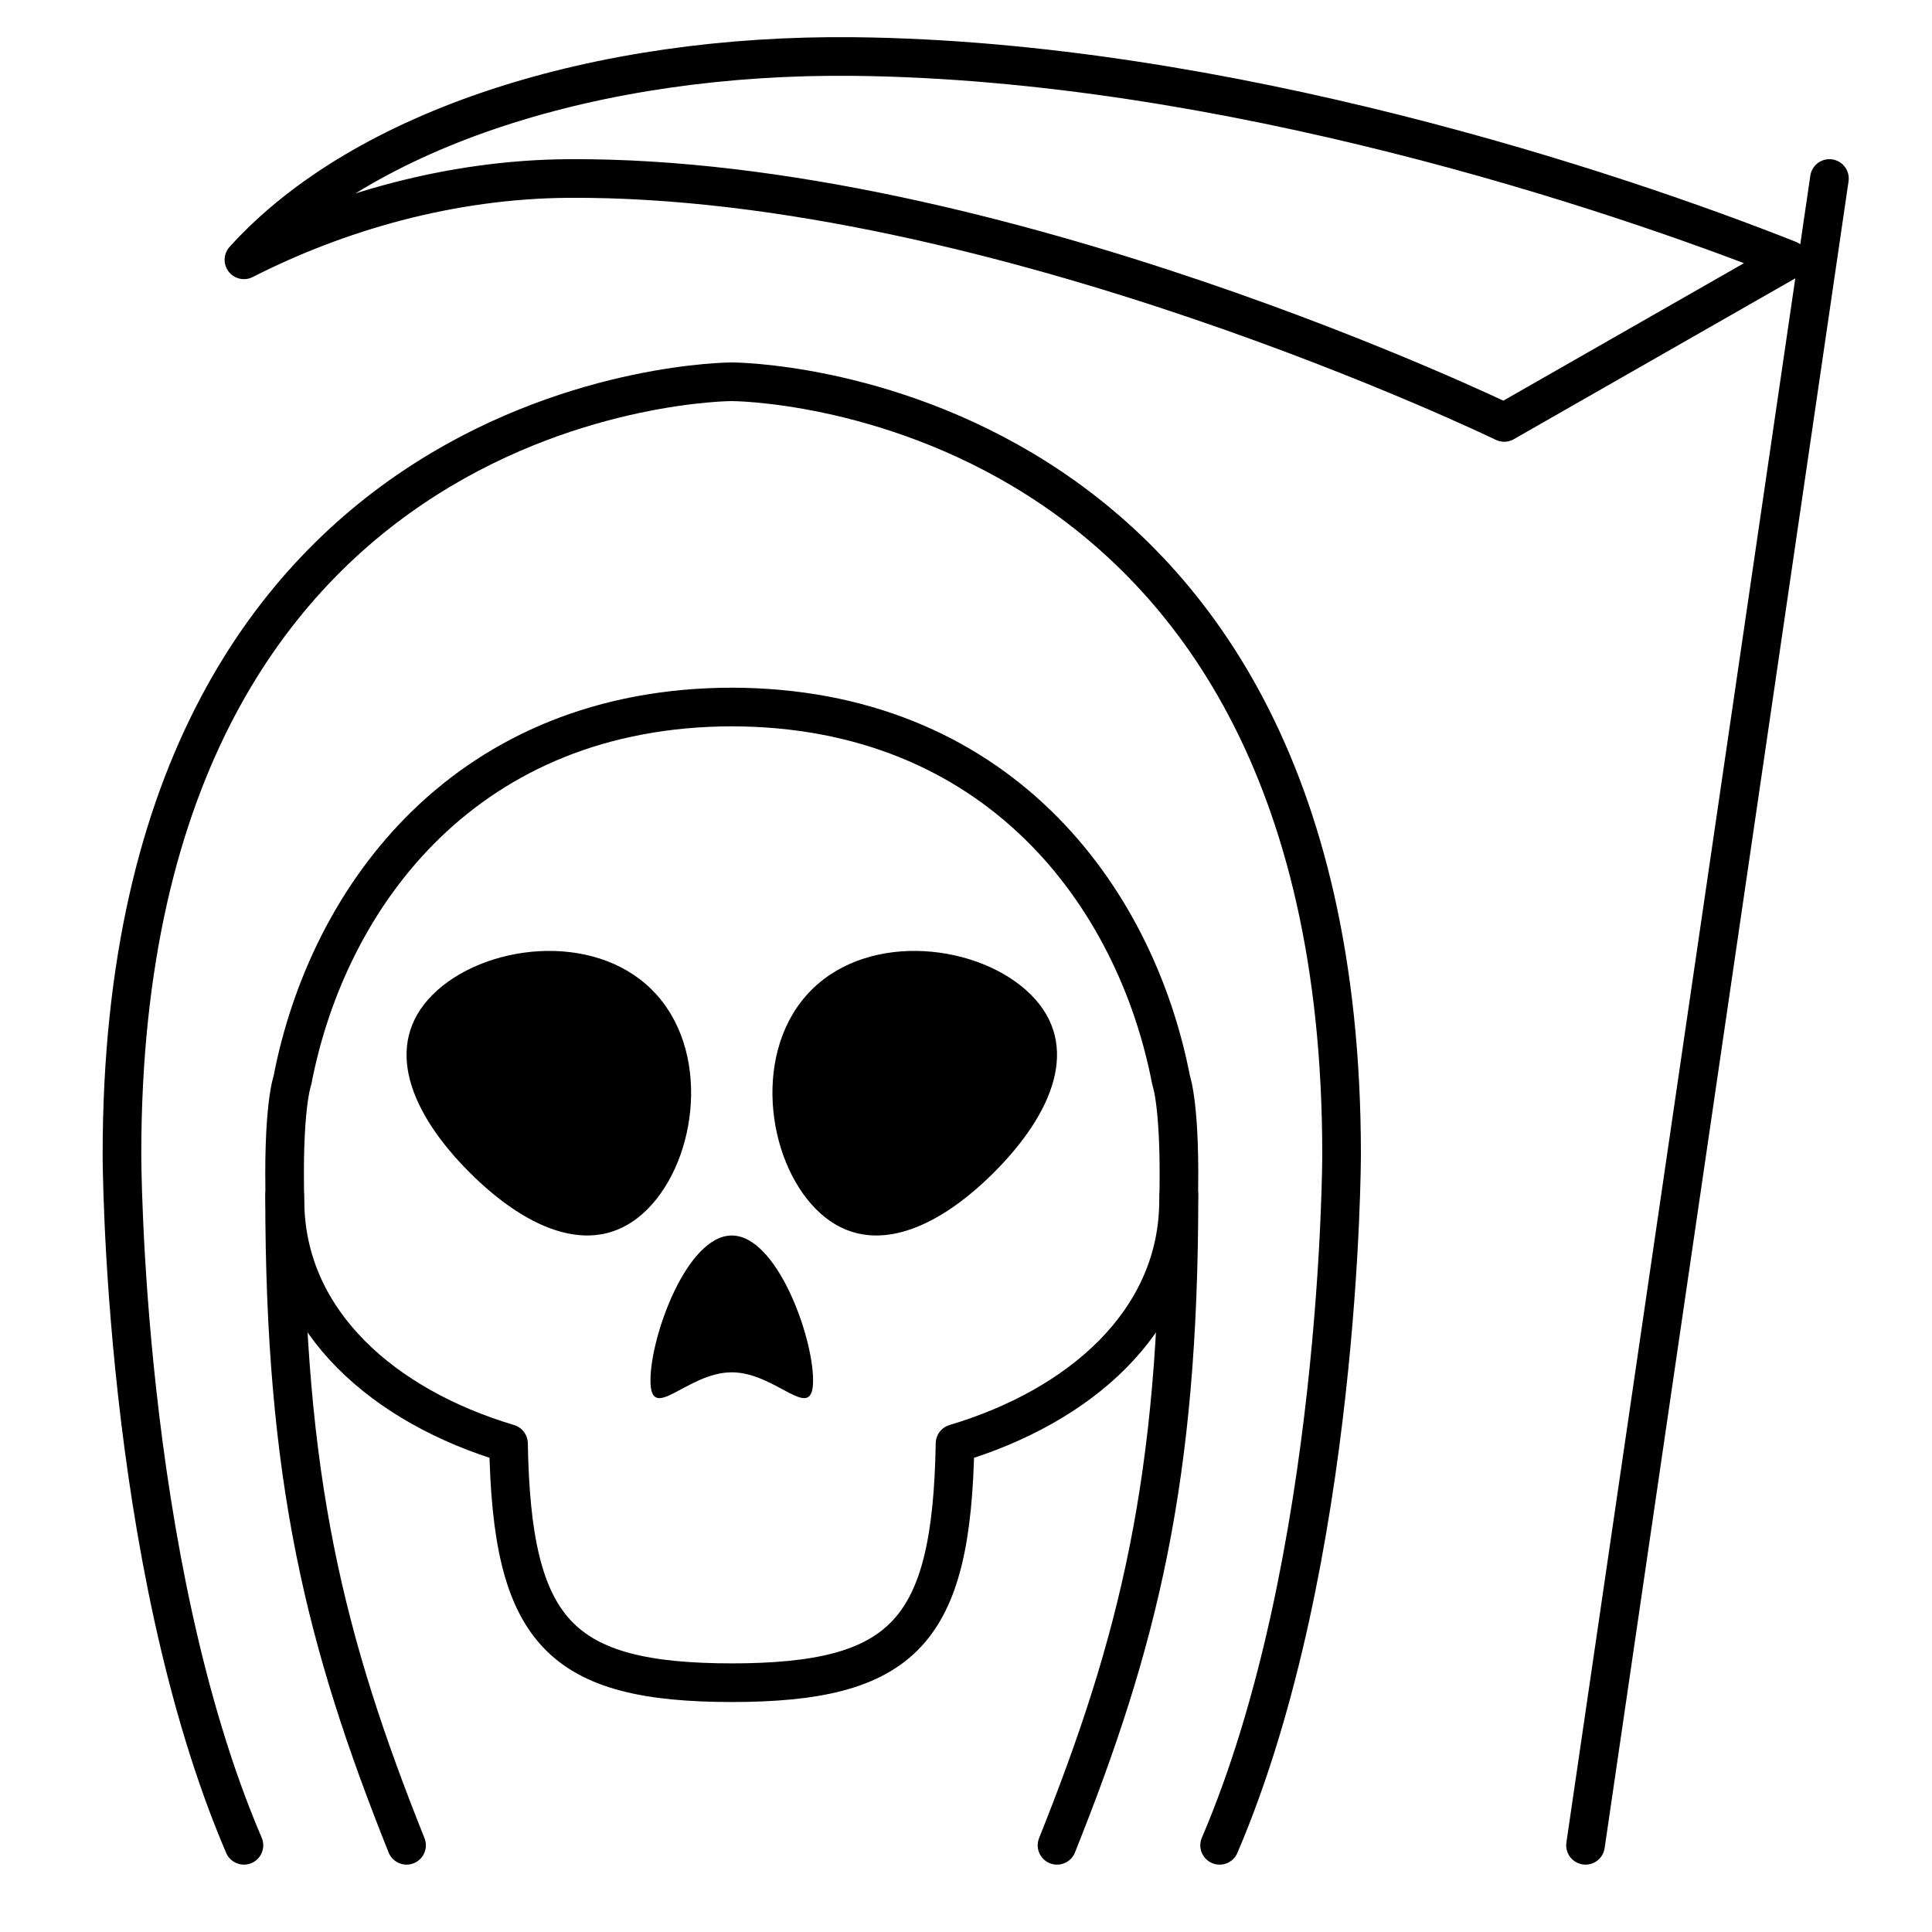 <?xml version="1.0" encoding="UTF-8" standalone="no"?>
<!DOCTYPE svg PUBLIC "-//W3C//DTD SVG 1.1//EN" "http://www.w3.org/Graphics/SVG/1.1/DTD/svg11.dtd">
<!-- Created with Vectornator (http://vectornator.io/) -->
<svg height="100%" stroke-miterlimit="10" style="fill-rule:nonzero;clip-rule:evenodd;stroke-linecap:round;stroke-linejoin:round;" version="1.1" viewBox="0 0 100 100" width="100%" xml:space="preserve" xmlns="http://www.w3.org/2000/svg" xmlns:vectornator="http://vectornator.io" xmlns:xlink="http://www.w3.org/1999/xlink">
<defs/>
<g id="Layer-1" vectornator:layerName="Layer 1">
<g opacity="1">
<g opacity="1">
<path d="M37.816 36.594C51.556 36.594 58.77 46.299 60.621 55.937C60.621 55.937 61.141 57.332 60.998 62.443C60.83 68.436 55.91 72.785 49.433 74.717C49.261 84.481 46.792 87.097 37.816 87.097L37.938 87.097C28.961 87.097 26.492 84.481 26.32 74.717C19.843 72.785 14.923 68.436 14.755 62.443C14.612 57.332 15.132 55.937 15.132 55.937C16.983 46.299 24.197 36.594 37.938 36.594L37.816 36.594Z" fill="none" opacity="1" stroke="#000000" stroke-linecap="round" stroke-linejoin="round" stroke-width="2"/>
<path d="M63.127 95.513C69.44 80.784 69.44 59.741 69.44 59.741C69.44 19.76 37.877 19.76 37.877 19.76C37.877 19.76 6.313 19.76 6.313 59.741C6.313 59.741 6.313 80.784 12.626 95.513M14.73 61.845C14.73 76.575 16.834 84.992 21.043 95.513M61.023 61.845C61.023 76.575 58.919 84.992 54.711 95.513M77.857 21.865C77.857 21.865 51.529 9.113 29.459 9.239C23.294 9.275 17.459 10.99 12.626 13.448C18.82 6.605 30.958 2.785 44.189 2.926C63.401 3.13 83.615 9.885 92.587 13.448L77.857 21.865ZM94.691 9.239L82.066 95.513" fill="none" opacity="1" stroke="#000000" stroke-linecap="round" stroke-linejoin="round" stroke-width="2"/>
<path d="M42.001 51.24C38.933 54.306 39.64 59.987 42.249 62.599C44.854 65.204 48.379 63.752 51.447 60.686C54.515 57.616 55.967 54.095 53.36 51.484C50.746 48.877 45.067 48.172 42.001 51.24ZM37.877 63.95C35.553 63.95 33.668 69.156 33.668 71.447C33.668 73.737 35.553 71.031 37.877 71.031C40.2 71.031 42.085 73.737 42.085 71.447C42.085 69.156 40.2 63.95 37.877 63.95ZM33.752 51.24C30.684 48.172 25.003 48.877 22.393 51.486C19.788 54.095 21.238 57.616 24.306 60.686C27.374 63.752 30.895 65.204 33.504 62.597C36.115 59.987 36.82 54.306 33.752 51.24Z" fill="#000000" fill-rule="nonzero" opacity="1" stroke="none"/>
</g>
</g>
</g>
</svg>

